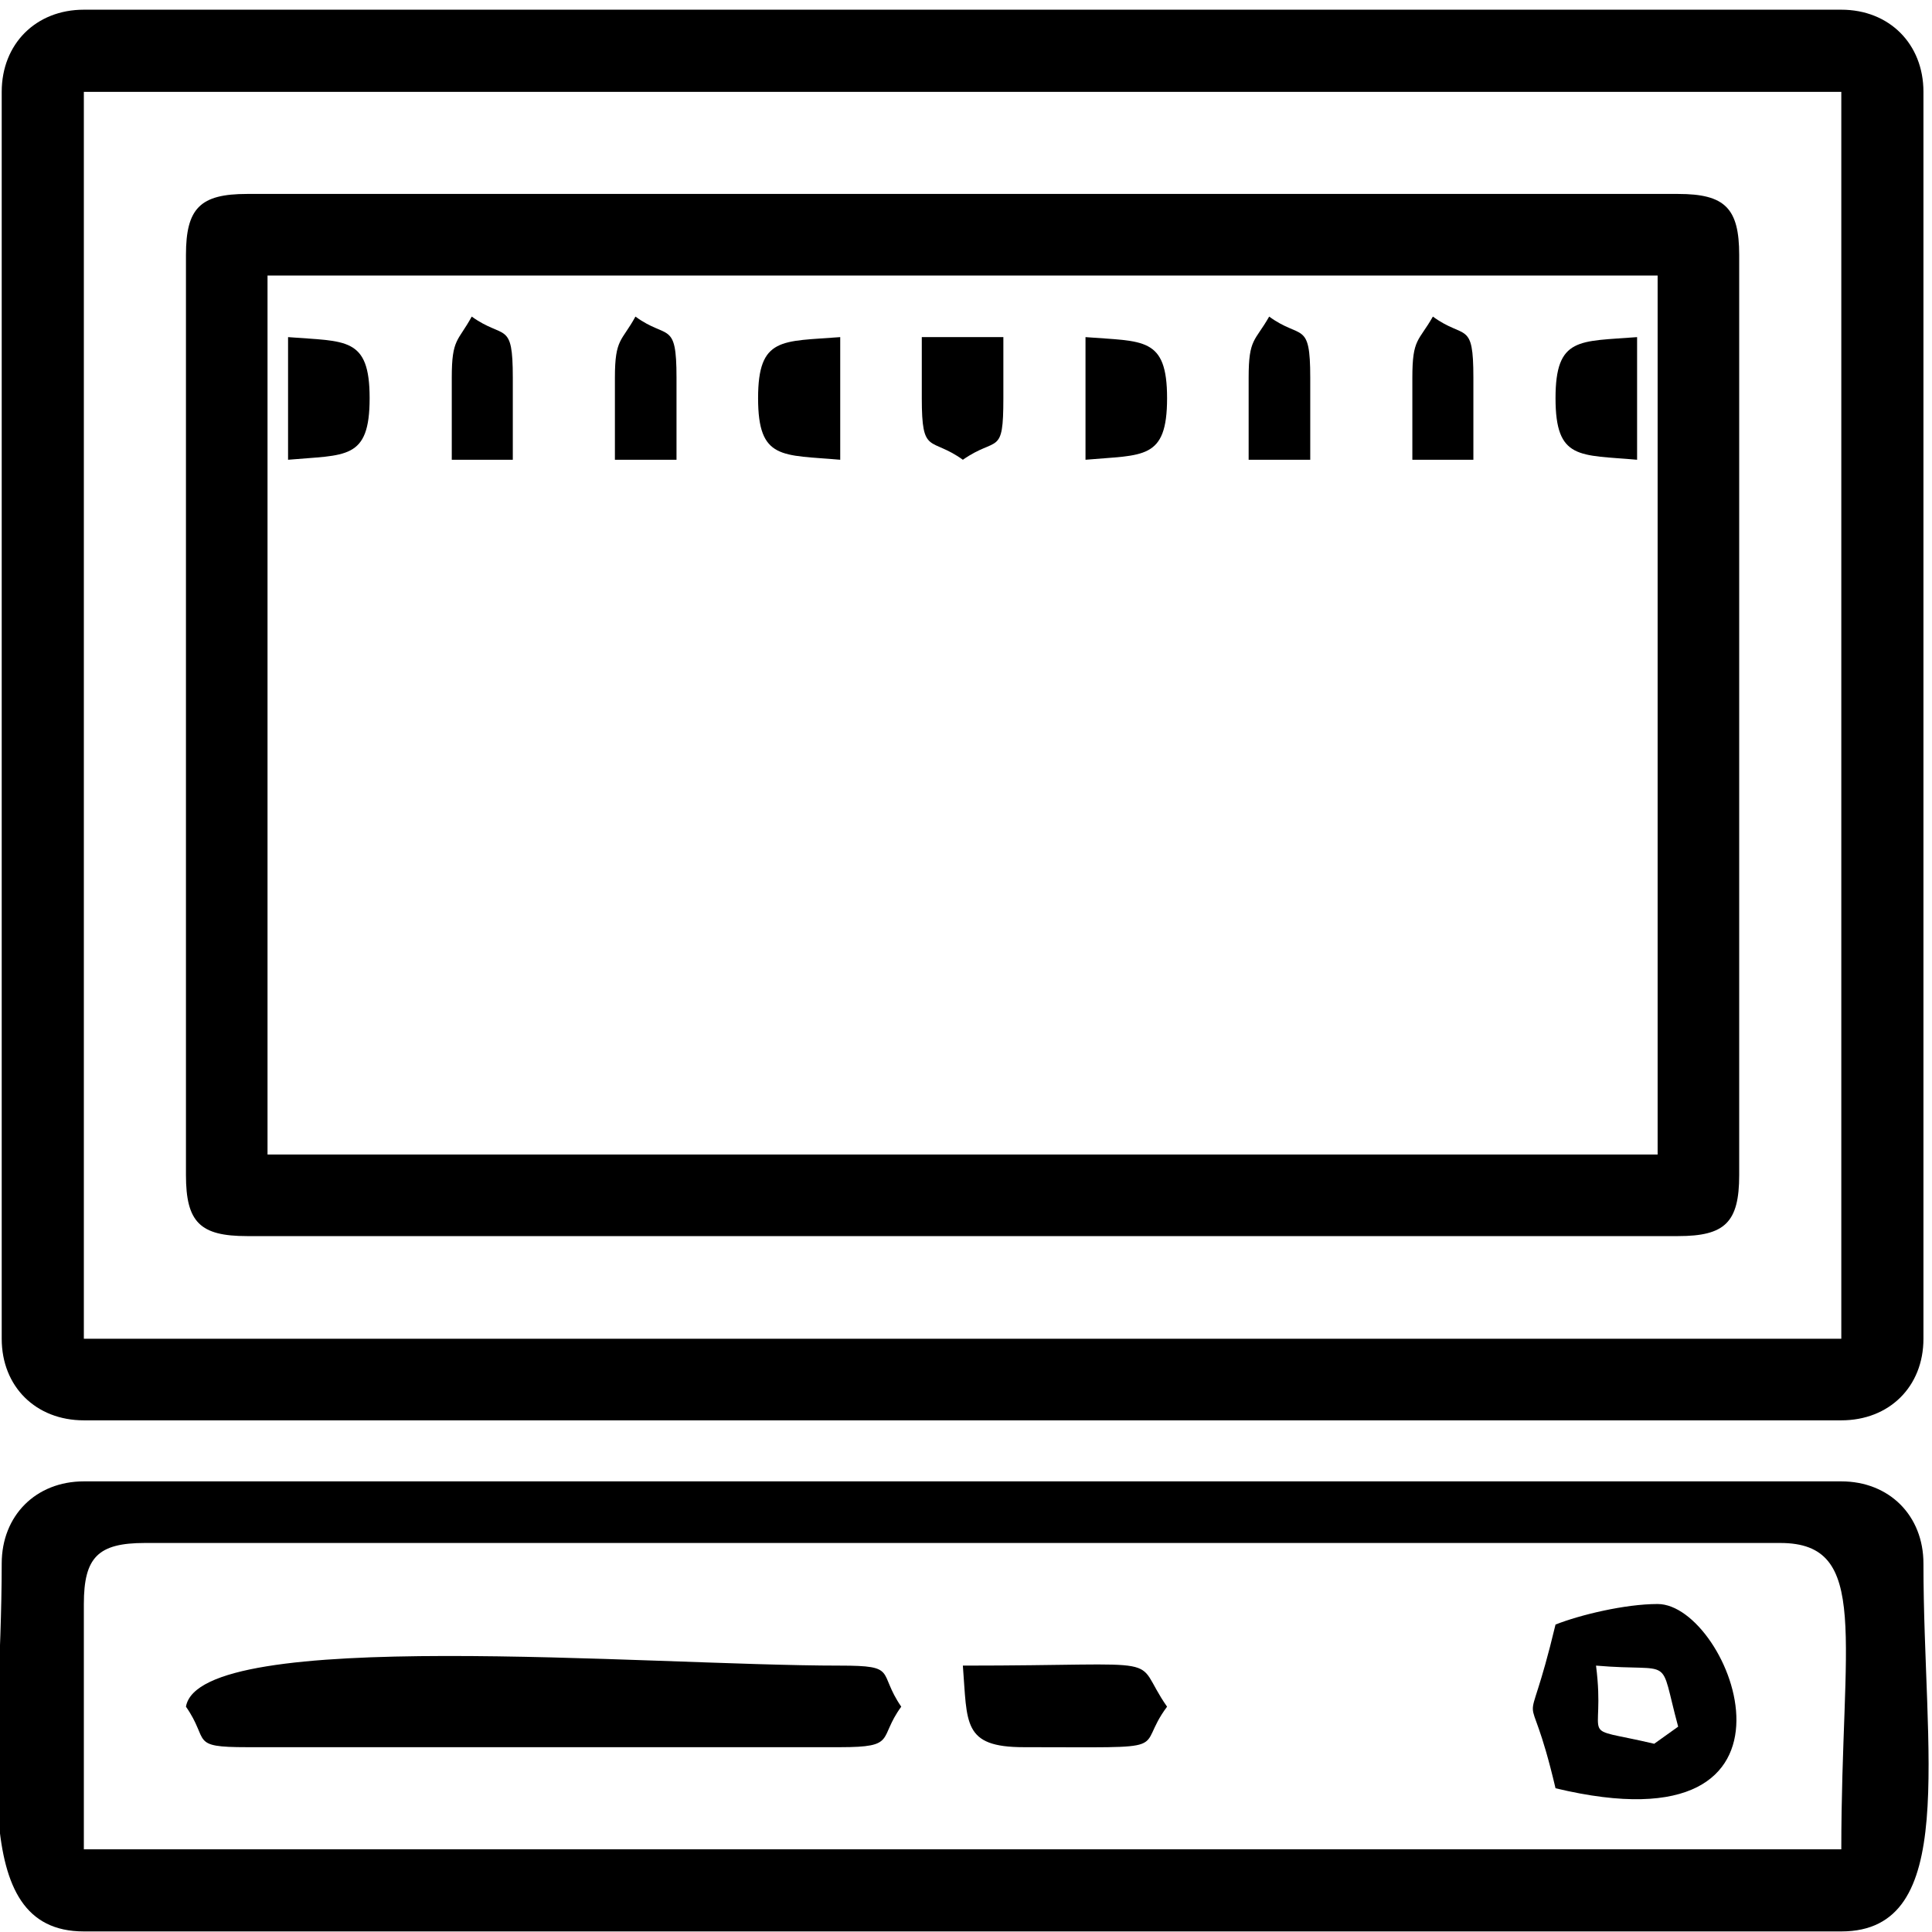 <?xml version="1.0" encoding="UTF-8"?>
<!DOCTYPE svg PUBLIC "-//W3C//DTD SVG 1.1//EN" "http://www.w3.org/Graphics/SVG/1.1/DTD/svg11.dtd">
<!-- Creator: CorelDRAW X8 -->
<svg xmlns="http://www.w3.org/2000/svg" xml:space="preserve" width="33.867mm" height="33.867mm" version="1.1" style="shape-rendering:geometricPrecision; text-rendering:geometricPrecision; image-rendering:optimizeQuality; fill-rule:evenodd; clip-rule:evenodd"
viewBox="0 0 3387 3387"
 xmlns:xlink="http://www.w3.org/1999/xlink">
 <defs>
  <style type="text/css">
   <![CDATA[
    .fil0 {fill:black}
   ]]>
  </style>
 </defs>
 <g id="Слой_x0020_1">
  <g id="_858630976">
   <path class="fil0" d="M147 161l3081 0 0 2186 -3081 0 0 -2186zm-144 0l0 2186c0,84 60,143 144,143l3081 0c84,0 144,-59 144,-143l0 -2186c0,-84 -60,-144 -144,-144l-3081 0c-84,0 -144,60 -144,144z"/>
   <path class="fil0" d="M469 483l2437 0 0 1541 -2437 0 0 -1541zm-143 -36l0 1613c0,83 25,107 107,107l2509 0c82,0 107,-24 107,-107l0 -1613c0,-82 -25,-107 -107,-107l-2509 0c-82,0 -107,25 -107,107z"/>
   <path class="fil0" d="M147 2812c0,-82 25,-107 107,-107l2867 0c159,0 107,167 107,537l-3081 0 0 -430zm-144 -71c0,335 -63,645 144,645l3081 0c207,0 144,-310 144,-645 0,-84 -60,-144 -144,-144l-3081 0c-84,0 -144,60 -144,144z"/>
   <path class="fil0" d="M326 2992c42,60 5,71 107,71l1040 0c100,0 66,-15 107,-71 -42,-61 -5,-72 -107,-72 -342,0 -1123,-69 -1147,72z"/>
   <path class="fil0" d="M2798 2920c140,12 109,-22 144,107l-42 30c-140,-33 -84,3 -102,-137zm-71 -72c-55,230 -51,70 0,287 479,115 307,-323 179,-323 -57,0 -136,19 -179,36z"/>
   <path class="fil0" d="M1795 3063c275,0 192,8 251,-71 -65,-93 19,-72 -358,-72 8,101 -1,143 107,143z"/>
   <path class="fil0" d="M1616 698c0,101 15,67 72,108 60,-42 71,-5 71,-108l0 -107 -143 0 0 107z"/>
   <path class="fil0" d="M505 806c101,-9 143,1 143,-108 0,-108 -42,-99 -143,-107l0 215z"/>
   <path class="fil0" d="M1329 698c0,109 42,99 144,108l0 -215c-102,8 -144,-1 -144,107z"/>
   <path class="fil0" d="M1903 806c101,-9 143,1 143,-108 0,-108 -42,-99 -143,-107l0 215z"/>
   <path class="fil0" d="M2727 698c0,109 42,99 143,108l0 -215c-101,8 -143,-1 -143,107z"/>
   <path class="fil0" d="M2189 662l0 144 108 0 0 -144c0,-101 -16,-66 -72,-107 -25,44 -36,38 -36,107z"/>
   <path class="fil0" d="M2476 662l0 144 107 0 0 -144c0,-101 -15,-66 -71,-107 -25,44 -36,38 -36,107z"/>
   <path class="fil0" d="M792 662l0 144 107 0 0 -144c0,-101 -15,-66 -72,-107 -24,44 -35,38 -35,107z"/>
   <path class="fil0" d="M1078 662l0 144 108 0 0 -144c0,-101 -16,-66 -72,-107 -24,44 -36,38 -36,107z"/>
  </g>
 </g>
</svg>
